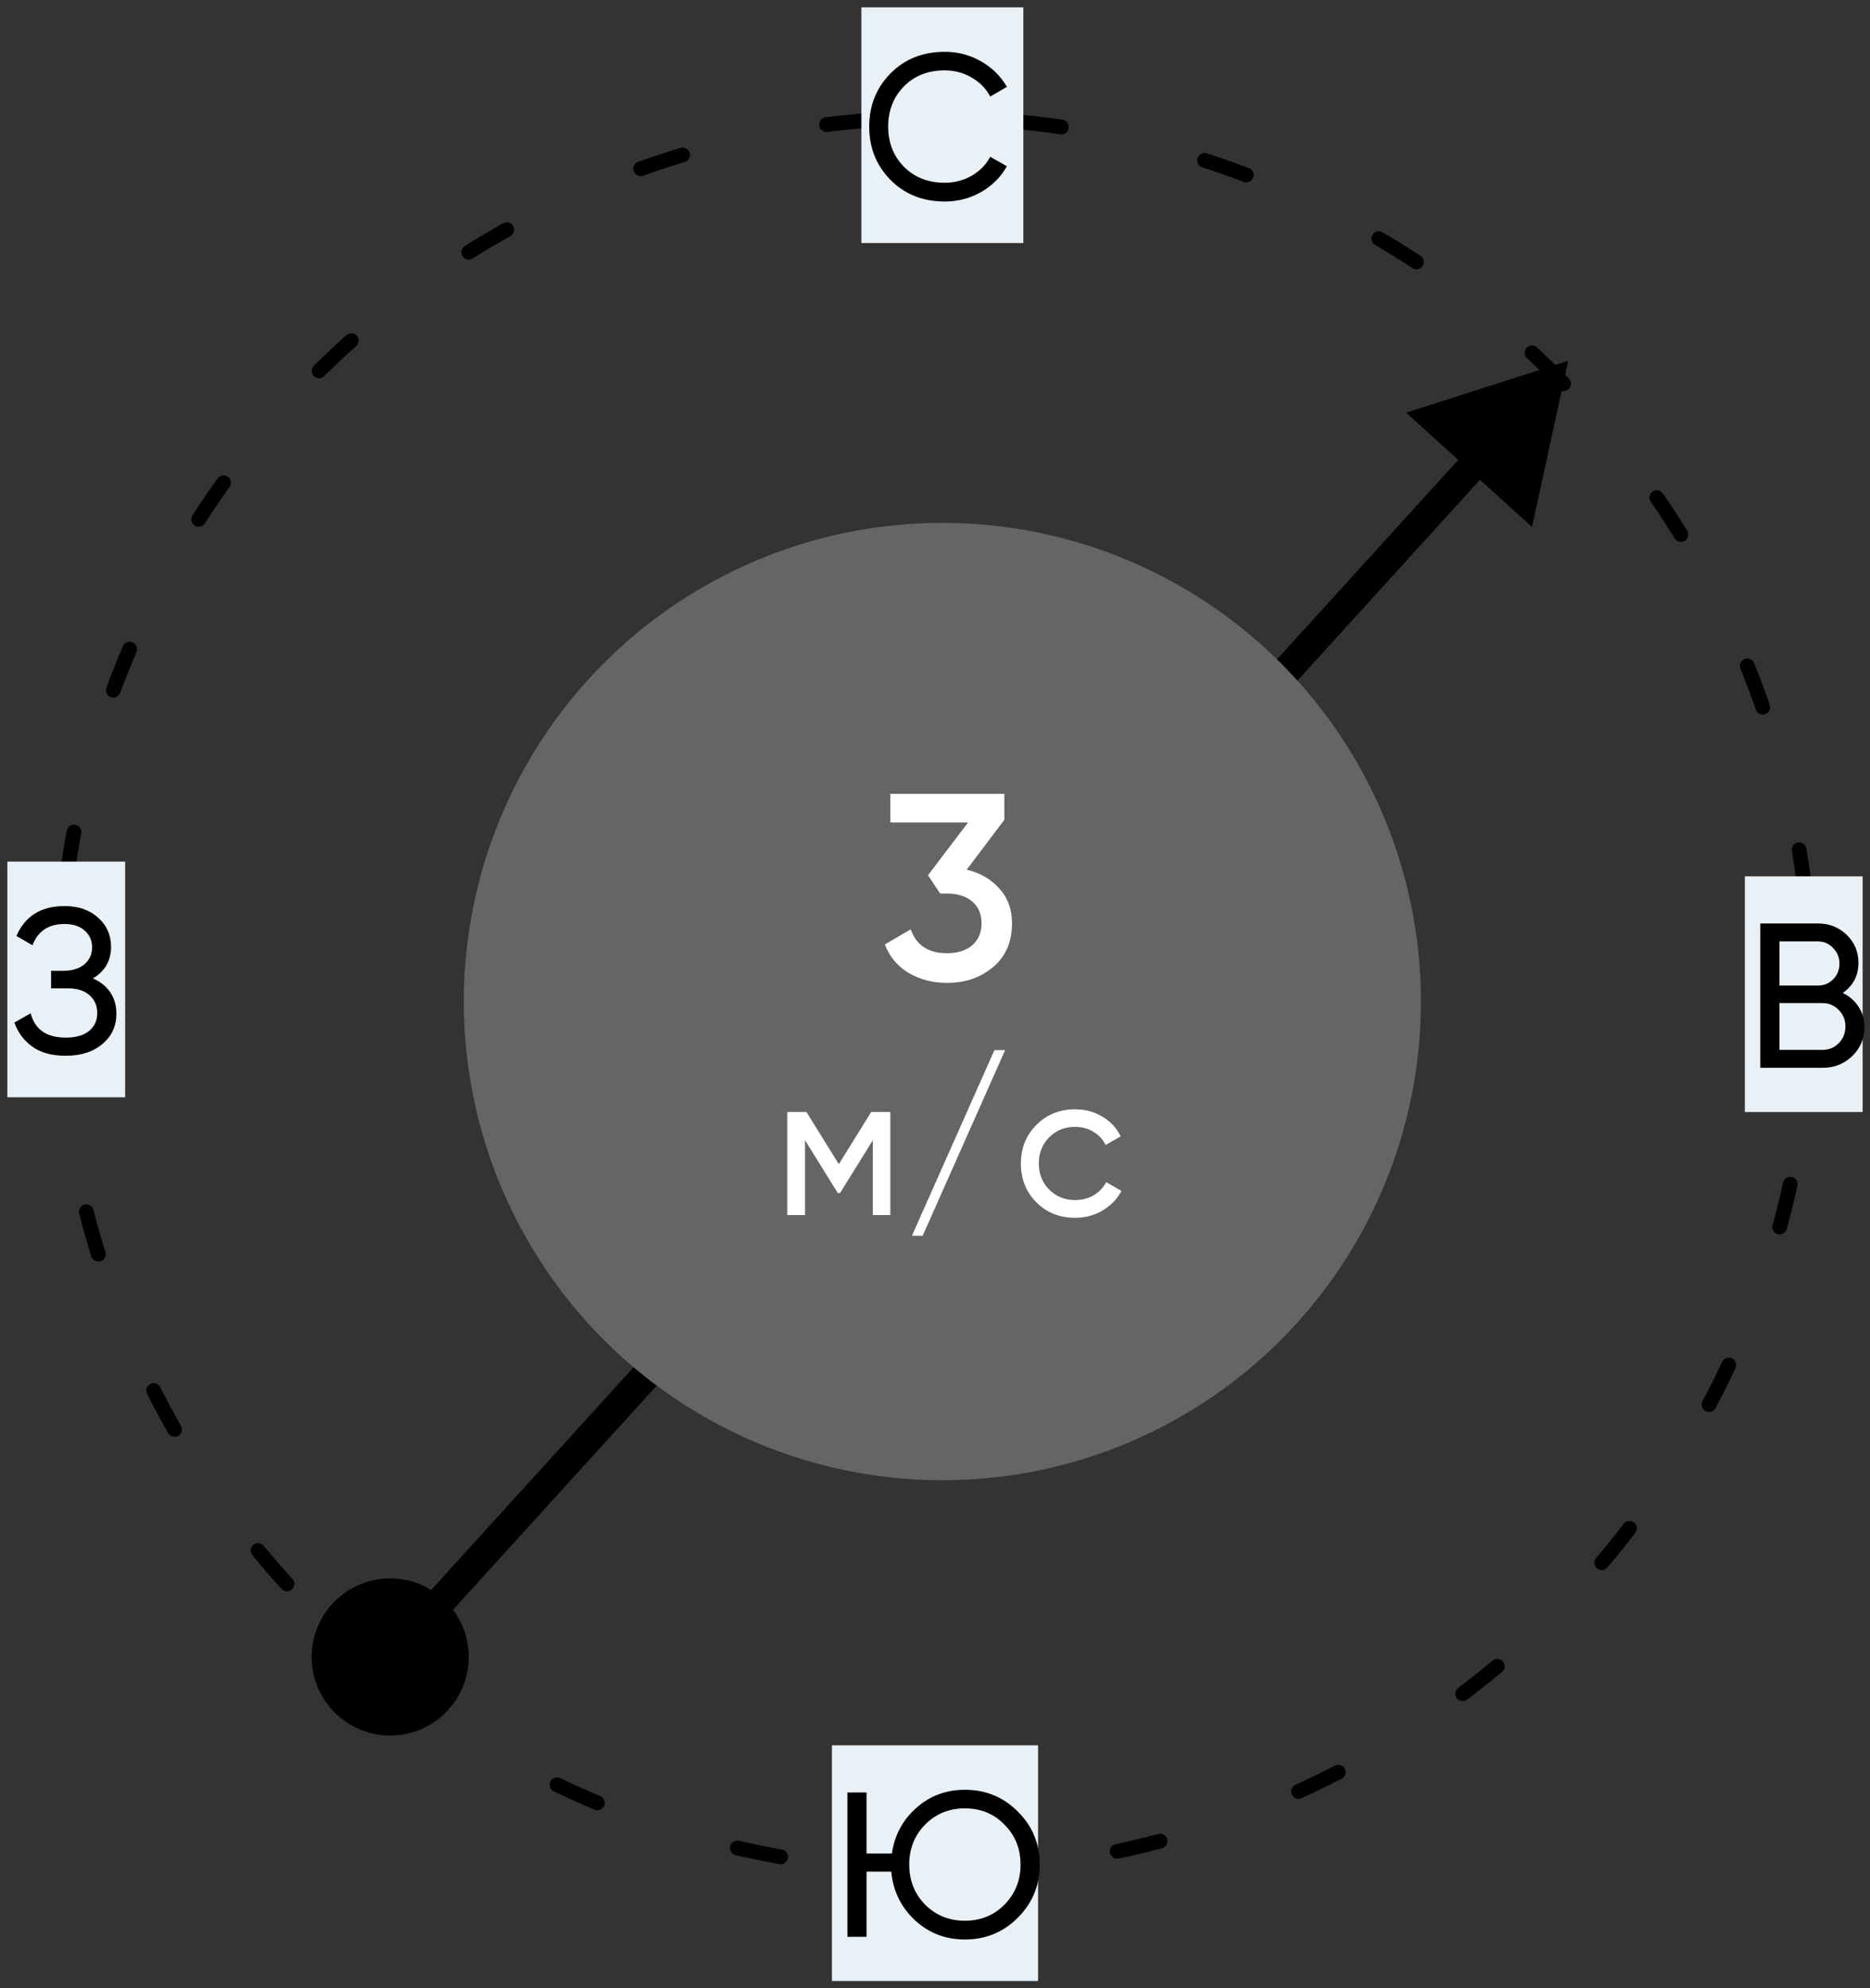 <svg width="127" height="135" viewBox="0 0 127 135" fill="none" xmlns="http://www.w3.org/2000/svg">
<rect x="0" y="0" width="127" height="135" fill="#333333" stroke="none"/>
<path d="M22.912 116.446C25.092 118.428 28.465 118.267 30.446 116.088C32.428 113.908 32.267 110.535 30.088 108.554C27.908 106.572 24.535 106.733 22.554 108.912C20.572 111.092 20.733 114.465 22.912 116.446ZM106.5 24.5L95.501 28.016L104.045 35.783L106.5 24.5ZM26.5 112.5L27.24 113.173L101.186 31.832L100.446 31.16L99.706 30.487L25.76 111.827L26.5 112.5Z" fill="black"/>
<circle cx="64" cy="68" r="32.5" fill="#656565"/>
<path d="M65.652 59.048C66.564 59.264 67.302 59.69 67.866 60.326C68.442 60.95 68.73 61.736 68.73 62.684C68.73 63.944 68.304 64.934 67.452 65.654C66.6 66.374 65.556 66.734 64.32 66.734C63.36 66.734 62.496 66.512 61.728 66.068C60.972 65.624 60.426 64.976 60.09 64.124L61.854 63.098C62.226 64.178 63.048 64.718 64.32 64.718C65.04 64.718 65.61 64.538 66.03 64.178C66.45 63.806 66.66 63.308 66.66 62.684C66.66 62.06 66.45 61.568 66.03 61.208C65.61 60.848 65.04 60.668 64.32 60.668H63.852L63.024 59.426L65.742 55.844H60.468V53.9H68.208V55.664L65.652 59.048ZM60.468 75.5V82.5H59.278V77.418L57.052 81.002H56.898L54.672 77.418V82.5H53.468V75.5H54.77L56.968 79.042L59.166 75.5H60.468ZM62.663 83.9H61.935L67.535 71.3H68.263L62.663 83.9ZM73.014 82.682C71.959 82.682 71.082 82.332 70.382 81.632C69.682 80.923 69.332 80.045 69.332 79C69.332 77.955 69.682 77.082 70.382 76.382C71.082 75.673 71.959 75.318 73.014 75.318C73.704 75.318 74.325 75.486 74.876 75.822C75.427 76.149 75.837 76.592 76.108 77.152L75.086 77.74C74.909 77.367 74.633 77.068 74.26 76.844C73.896 76.62 73.481 76.508 73.014 76.508C72.314 76.508 71.726 76.746 71.25 77.222C70.783 77.698 70.55 78.291 70.55 79C70.55 79.7 70.783 80.288 71.25 80.764C71.726 81.24 72.314 81.478 73.014 81.478C73.481 81.478 73.9 81.371 74.274 81.156C74.647 80.932 74.932 80.633 75.128 80.26L76.164 80.862C75.865 81.413 75.436 81.856 74.876 82.192C74.316 82.519 73.695 82.682 73.014 82.682Z" fill="white"/>
<circle cx="63.5" cy="67.5" r="59.5" stroke="black" stroke-linecap="round" stroke-linejoin="round" stroke-dasharray="3 10"/>
<rect width="11" height="16" transform="translate(58.5 0.5)" fill="#E9F0F6"/>
<path d="M64.156 13.682C62.672 13.682 61.445 13.192 60.474 12.212C59.513 11.232 59.032 10.028 59.032 8.6C59.032 7.172 59.513 5.968 60.474 4.988C61.445 4.008 62.672 3.518 64.156 3.518C65.052 3.518 65.873 3.733 66.62 4.162C67.376 4.591 67.964 5.17 68.384 5.898L67.25 6.556C66.97 6.015 66.55 5.585 65.99 5.268C65.439 4.941 64.828 4.778 64.156 4.778C63.027 4.778 62.103 5.142 61.384 5.87C60.675 6.598 60.32 7.508 60.32 8.6C60.32 9.683 60.675 10.588 61.384 11.316C62.103 12.044 63.027 12.408 64.156 12.408C64.828 12.408 65.439 12.249 65.99 11.932C66.55 11.605 66.97 11.176 67.25 10.644L68.384 11.288C67.973 12.016 67.39 12.599 66.634 13.038C65.878 13.467 65.052 13.682 64.156 13.682Z" fill="black"/>
<rect width="14" height="16" transform="translate(56.5 118.5)" fill="#E9F0F6"/>
<path d="M65.53 121.518C66.949 121.518 68.148 122.013 69.128 123.002C70.117 123.982 70.612 125.181 70.612 126.6C70.612 128.009 70.117 129.209 69.128 130.198C68.148 131.187 66.949 131.682 65.53 131.682C64.205 131.682 63.071 131.243 62.128 130.366C61.185 129.479 60.653 128.383 60.532 127.076H58.852V131.5H57.55V121.7H58.852V125.844H60.574C60.751 124.603 61.302 123.571 62.226 122.75C63.15 121.929 64.251 121.518 65.53 121.518ZM62.828 129.316C63.556 130.044 64.457 130.408 65.53 130.408C66.603 130.408 67.499 130.044 68.218 129.316C68.946 128.579 69.31 127.673 69.31 126.6C69.31 125.517 68.946 124.612 68.218 123.884C67.499 123.147 66.603 122.778 65.53 122.778C64.457 122.778 63.556 123.147 62.828 123.884C62.109 124.612 61.75 125.517 61.75 126.6C61.75 127.673 62.109 128.579 62.828 129.316Z" fill="black"/>
<rect width="8" height="16" transform="translate(118.5 59.5)" fill="#E9F0F6"/>
<path d="M125.15 67.418C125.598 67.633 125.953 67.941 126.214 68.342C126.485 68.743 126.62 69.205 126.62 69.728C126.62 70.512 126.345 71.17 125.794 71.702C125.243 72.234 124.571 72.5 123.778 72.5H119.55V62.7H123.47C124.235 62.7 124.884 62.957 125.416 63.47C125.948 63.983 126.214 64.618 126.214 65.374C126.214 66.242 125.859 66.923 125.15 67.418ZM123.47 63.918H120.852V66.914H123.47C123.881 66.914 124.226 66.769 124.506 66.48C124.786 66.191 124.926 65.836 124.926 65.416C124.926 65.005 124.781 64.655 124.492 64.366C124.212 64.067 123.871 63.918 123.47 63.918ZM123.778 71.282C124.217 71.282 124.585 71.128 124.884 70.82C125.183 70.512 125.332 70.134 125.332 69.686C125.332 69.247 125.178 68.874 124.87 68.566C124.571 68.258 124.207 68.104 123.778 68.104H120.852V71.282H123.778Z" fill="black"/>
<rect width="8" height="16" transform="translate(0.5 58.5)" fill="#E9F0F6"/>
<path d="M6.31 66.432C6.814 66.647 7.206 66.959 7.486 67.37C7.766 67.781 7.906 68.266 7.906 68.826C7.906 69.666 7.589 70.352 6.954 70.884C6.329 71.416 5.498 71.682 4.462 71.682C3.519 71.682 2.759 71.472 2.18 71.052C1.611 70.632 1.209 70.091 0.976 69.428L2.082 68.798C2.371 69.899 3.165 70.45 4.462 70.45C5.143 70.45 5.671 70.301 6.044 70.002C6.417 69.694 6.604 69.288 6.604 68.784C6.604 68.28 6.427 67.874 6.072 67.566C5.727 67.258 5.241 67.104 4.616 67.104H3.468V65.914H4.294C4.891 65.914 5.367 65.769 5.722 65.48C6.077 65.181 6.254 64.794 6.254 64.318C6.254 63.851 6.086 63.473 5.75 63.184C5.423 62.885 4.966 62.736 4.378 62.736C3.295 62.736 2.572 63.217 2.208 64.178L1.116 63.548C1.704 62.195 2.791 61.518 4.378 61.518C5.321 61.518 6.081 61.779 6.66 62.302C7.248 62.825 7.542 63.487 7.542 64.29C7.542 65.223 7.131 65.937 6.31 66.432Z" fill="black"/>
</svg>
